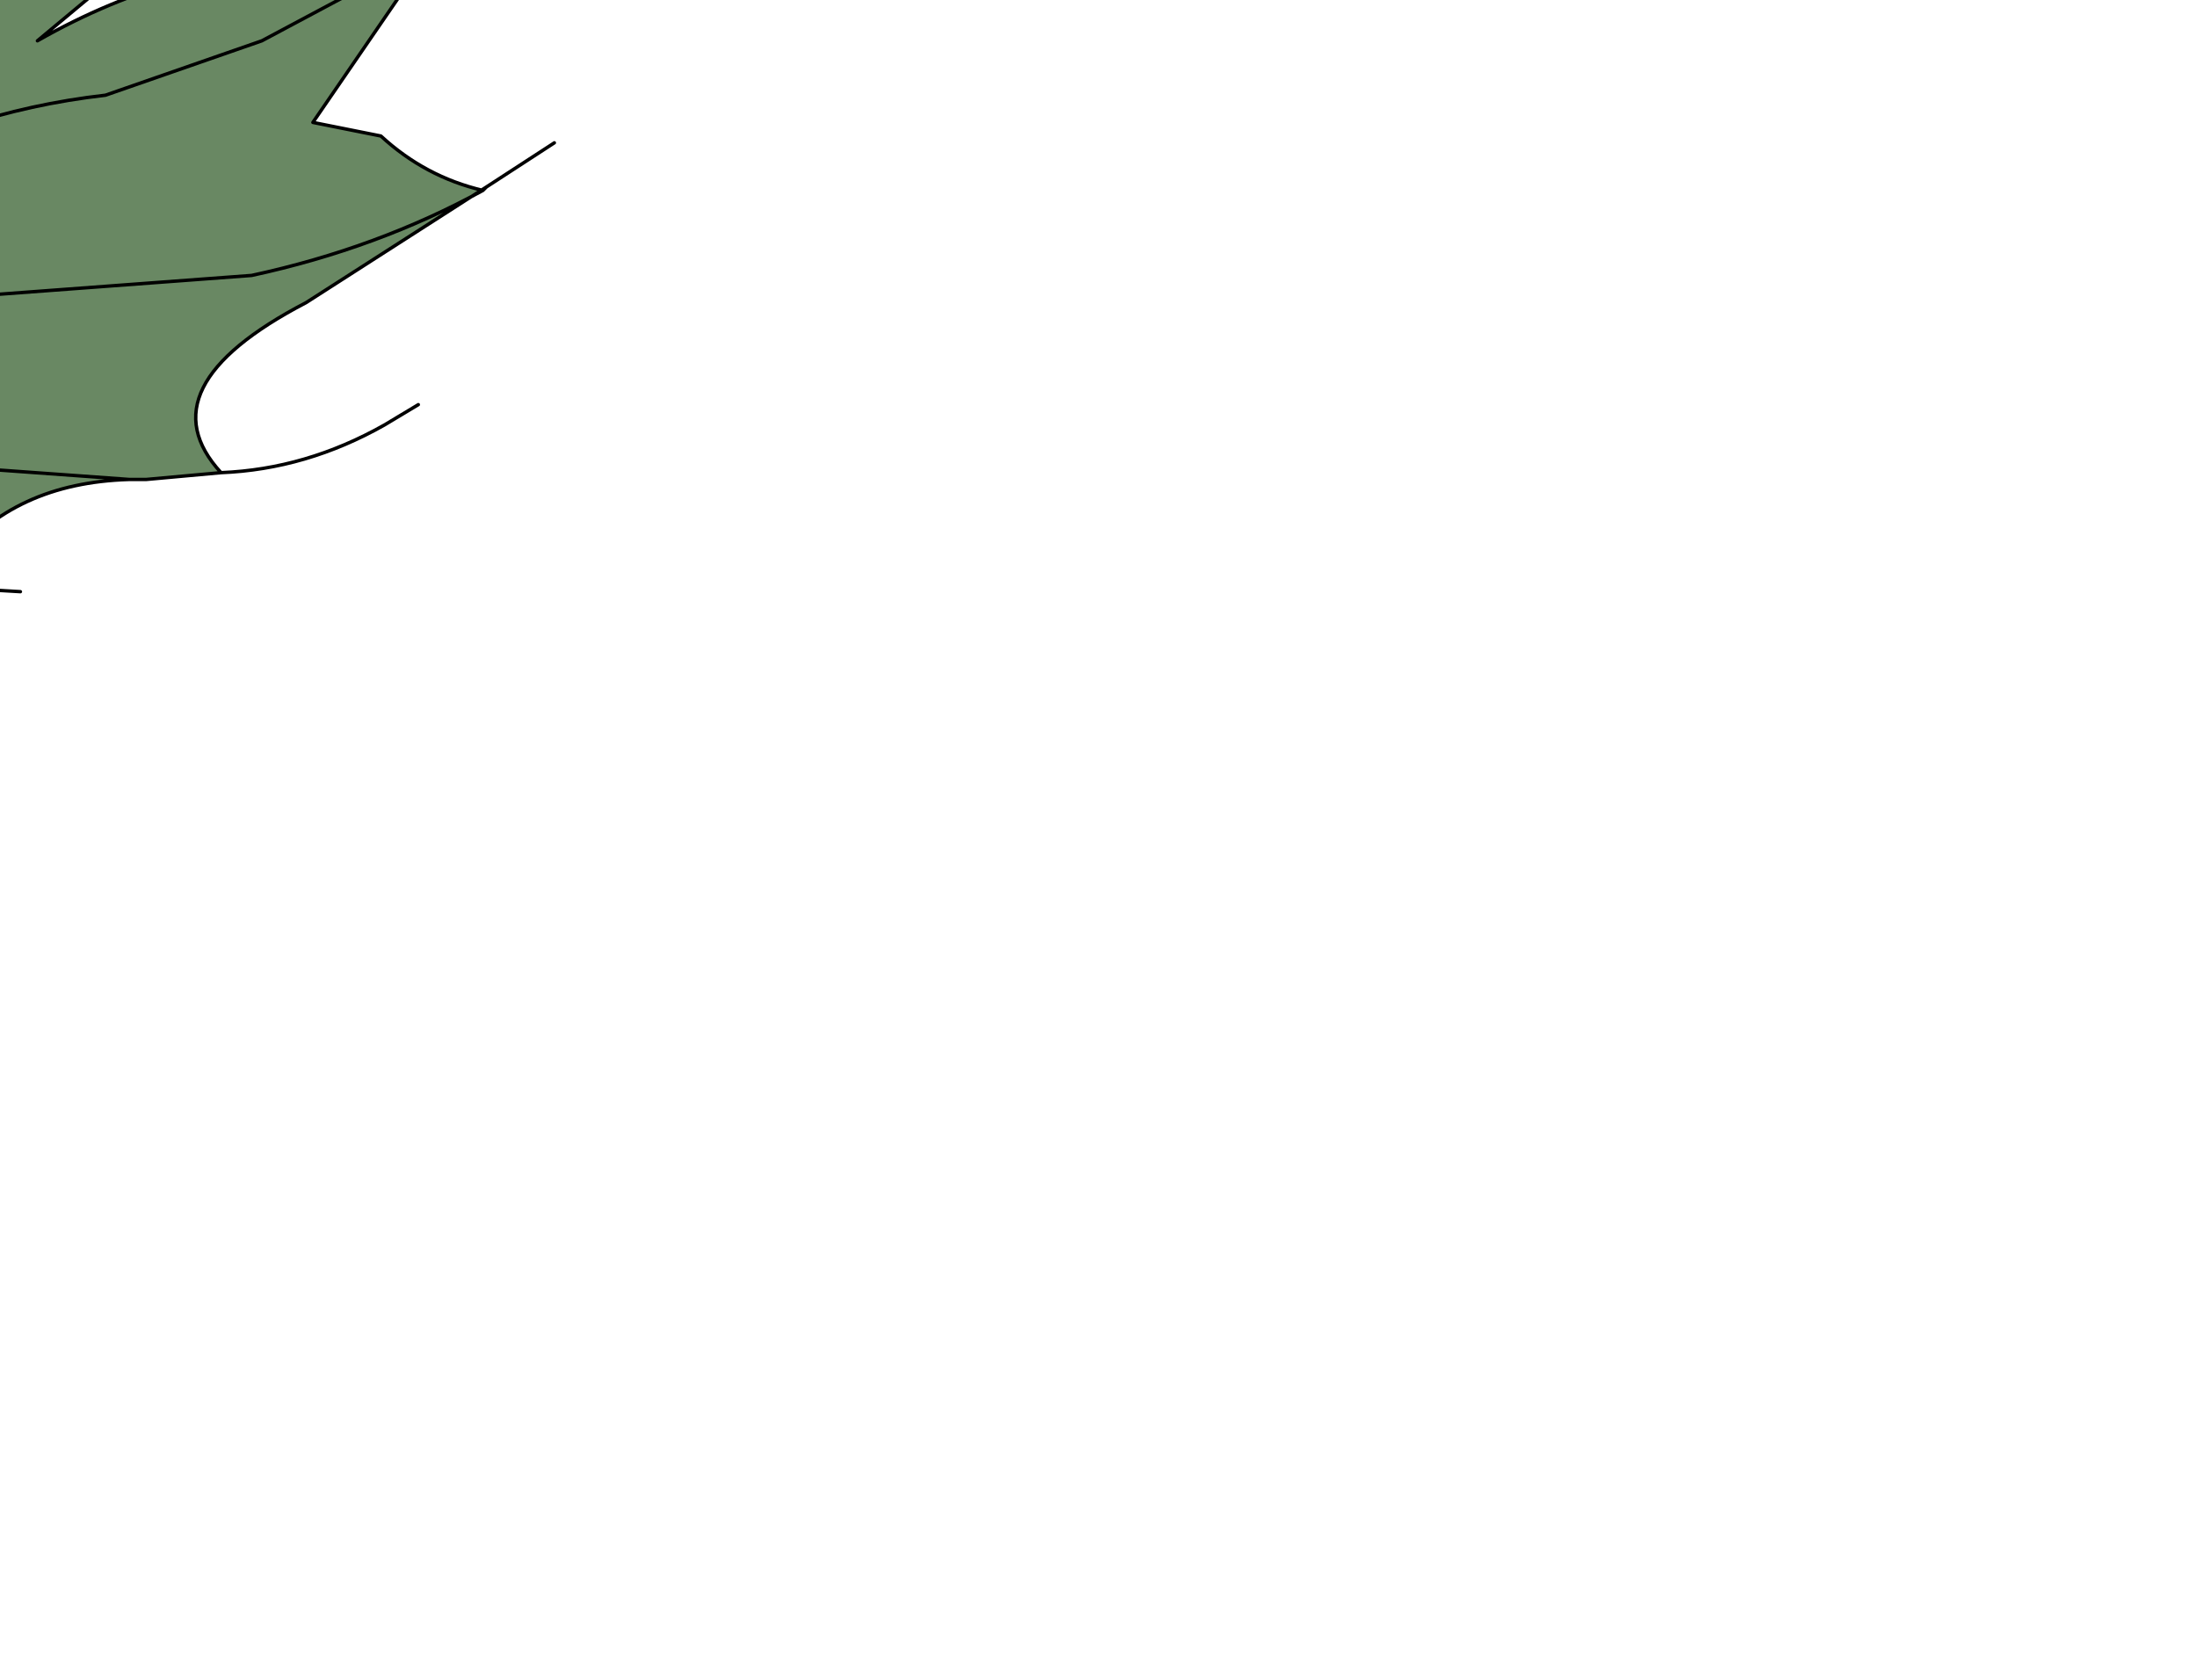 <?xml version="1.0" encoding="UTF-8" standalone="no"?>
<svg xmlns:xlink="http://www.w3.org/1999/xlink" height="24.7px" width="32.3px" xmlns="http://www.w3.org/2000/svg">
  <g transform="matrix(1.0, 0.0, 0.0, 1.0, 0.0, 0.0)">
    <path d="M1.6 -7.7 L4.5 -8.3 Q6.95 -8.85 8.75 -10.75 7.6 -8.1 4.45 -7.35 1.9 -6.7 -0.7 -5.4 L-0.6 -5.45 1.6 -7.7 -0.6 -5.45 -0.7 -5.4 Q-2.3 -4.15 -4.0 -1.55 -1.85 -3.45 -0.95 -4.0 L0.4 -4.8 1.25 -5.15 5.4 -5.85 Q8.75 -5.9 12.0 -7.1 14.45 -7.9 16.4 -9.5 15.15 -7.1 12.5 -6.1 10.0 -5.2 7.35 -4.95 4.5 -4.4 2.85 -3.7 1.2 -3.05 0.2 -2.35 L-2.05 -0.5 -4.55 1.75 -3.95 1.9 -4.0 1.95 -4.1 2.0 -4.2 2.15 -4.25 2.2 -4.35 2.5 -4.25 2.2 -4.2 2.15 -4.1 2.0 -4.0 1.95 -3.95 1.9 -2.5 2.75 -1.75 3.6 -1.75 4.75 -1.8 4.75 -2.3 5.05 -1.8 4.75 -1.75 4.75 -2.25 6.75 -3.05 7.75 -3.15 7.85 -4.25 8.7 -5.65 9.4 -5.7 9.4 Q-6.8 9.7 -7.75 10.25 L-10.45 11.85 -10.75 12.05 -12.05 12.65 -12.9 13.05 -12.05 12.65 -10.75 12.05 Q-11.05 12.35 -10.5 12.45 L-9.6 12.65 -10.0 12.95 -10.55 12.95 -10.5 13.0 -10.05 13.25 -9.1 13.6 -9.85 13.8 Q-11.8 14.3 -12.9 13.05 L-13.1 13.25 -15.85 12.9 Q-16.0 11.55 -15.35 10.1 L-13.45 7.95 -13.0 7.2 -11.6 4.25 -10.05 2.55 -8.8 0.8 -6.6 -1.8 -4.55 -4.1 -3.55 -5.1 -2.75 -5.75 Q-0.6 -7.0 1.6 -7.7 M-3.05 3.55 L-2.7 2.95 -2.5 2.75 -2.7 2.95 -3.05 3.55 M-2.6 3.95 L-3.05 4.0 -3.35 4.6 -3.3 4.75 -2.95 5.05 -3.3 4.75 -3.35 4.6 -3.05 4.0 -2.6 3.95 M-2.3 5.35 L-2.65 5.5 -3.2 6.1 -3.35 6.8 -3.35 7.25 -3.6 7.3 -3.7 7.3 Q-4.1 7.3 -4.3 7.55 -4.65 8.05 -4.25 8.7 -4.65 8.05 -4.3 7.55 -4.1 7.3 -3.7 7.3 L-3.6 7.3 -3.35 7.25 -3.35 6.8 -3.2 6.1 -2.65 5.5 -2.3 5.35 M-4.0 -1.55 L-6.15 0.15 -6.9 0.35 Q-8.55 1.15 -10.05 2.55 -8.55 1.15 -6.9 0.35 L-6.15 0.15 -4.0 -1.55 M-5.4 2.9 L-6.2 2.95 -7.45 4.15 -6.2 2.95 -5.4 2.9 M-7.5 4.15 L-7.45 4.15 -7.5 4.15 Q-9.05 4.65 -10.2 5.65 -11.3 6.6 -11.5 7.85 L-11.6 8.45 -9.1 6.9 Q-7.9 5.9 -7.5 4.15 M-13.3 11.2 Q-13.5 9.7 -11.8 8.2 L-11.5 7.85 -11.8 8.2 Q-13.5 9.7 -13.3 11.2 M-5.25 8.6 L-5.65 8.65 Q-5.95 9.0 -5.65 9.4 -5.95 9.0 -5.65 8.65 L-5.25 8.6 M-4.45 6.75 L-4.75 7.15 -4.65 7.65 -4.75 7.15 -4.45 6.75 M-3.35 7.25 L-3.05 7.75 -3.35 7.25 M-5.2 1.75 L-4.55 1.75 -5.2 1.75" fill="url(#gradient0)" fill-rule="evenodd" stroke="none"/>
    <path d="M-3.95 1.9 Q-2.2 0.2 0.1 -0.7 L0.95 -1.15 1.45 -0.15 0.55 0.6 Q1.6 0.0 2.7 -0.3 L6.1 -0.6 6.35 -0.75 4.6 1.8 5.6 2.0 Q6.25 2.6 7.1 2.8 5.55 3.65 3.7 4.05 L-1.0 4.4 -1.75 4.75 -1.0 4.4 3.7 4.05 Q5.55 3.65 7.1 2.8 L7.15 2.75 4.5 4.45 Q2.1 5.7 3.25 6.95 L2.15 7.05 1.9 7.05 -2.25 6.75 1.9 7.05 Q0.2 7.1 -0.7 8.25 L-0.55 8.65 -1.45 8.55 Q-2.4 8.3 -3.15 7.85 L-3.05 7.75 -2.25 6.75 -1.75 4.75 -1.75 3.6 -2.5 2.75 -3.95 1.9 M-2.5 2.75 Q-0.65 1.65 1.55 1.4 L3.85 0.6 6.1 -0.6 3.85 0.6 1.55 1.4 Q-0.65 1.65 -2.5 2.75" fill="#386130" fill-opacity="0.753" fill-rule="evenodd" stroke="none"/>
    <path d="M-7.5 4.15 L-7.45 4.15 -7.5 4.15" fill="#009933" fill-rule="evenodd" stroke="none"/>
    <path d="M-9.15 5.45 L-10.15 5.9 -10.45 6.9 Q-9.8 6.95 -9.1 6.5 L-8.9 6.4 -8.85 6.0 -8.9 5.75 -9.15 5.45 M-7.5 4.15 Q-7.9 5.9 -9.1 6.9 L-11.6 8.45 -11.5 7.85 Q-11.3 6.6 -10.2 5.65 -9.05 4.65 -7.5 4.15" fill="#e47301" fill-rule="evenodd" stroke="none"/>
    <path d="M-9.15 5.45 L-8.9 5.75 -8.85 6.0 -8.9 6.4 -9.1 6.5 Q-9.8 6.95 -10.45 6.9 L-10.15 5.9 -9.15 5.45" fill="#ffaf01" fill-rule="evenodd" stroke="none"/>
    <path d="M-0.7 -5.4 Q1.9 -6.7 4.45 -7.35 7.6 -8.1 8.75 -10.75 6.95 -8.85 4.5 -8.3 L1.6 -7.7 -0.6 -5.45 -0.7 -5.4 Q-2.3 -4.15 -4.0 -1.55 -1.85 -3.45 -0.95 -4.0 L0.4 -4.8 1.25 -5.15 5.4 -5.85 Q8.75 -5.9 12.0 -7.1 14.45 -7.9 16.4 -9.5 15.15 -7.1 12.5 -6.1 10.0 -5.2 7.35 -4.95 4.5 -4.4 2.85 -3.7 1.2 -3.05 0.2 -2.35 L-2.05 -0.5 -4.55 1.75 -3.95 1.9 Q-2.2 0.2 0.1 -0.7 L0.95 -1.15 1.5 -1.8 M6.1 -0.6 L2.7 -0.3 Q1.6 0.0 0.55 0.6 L1.45 -0.15 0.95 -1.15 M7.1 2.8 Q6.25 2.6 5.6 2.0 L4.6 1.8 6.35 -0.75 6.1 -0.6 3.85 0.6 1.55 1.4 Q-0.65 1.65 -2.5 2.75 L-1.75 3.6 -1.75 4.75 -1.0 4.4 3.7 4.05 Q5.55 3.65 7.1 2.8 L7.15 2.75 8.15 2.1 M6.35 -0.75 L6.4 -0.85 6.5 -0.85 6.55 -0.95 6.65 -1.0 6.9 -1.2 6.95 -1.25 7.65 -1.95 8.05 -2.4 8.05 -2.45 8.2 -2.65 M1.6 -7.7 Q-0.6 -7.0 -2.75 -5.75 L-3.55 -5.1 -4.55 -4.1 -6.6 -1.8 -8.8 0.8 -10.05 2.55 Q-8.55 1.15 -6.9 0.35 L-6.15 0.15 -4.0 -1.55 M-3.95 1.9 L-4.0 1.95 -4.1 2.0 -4.2 2.15 -4.25 2.2 -4.35 2.5 M-4.25 8.7 Q-4.65 8.05 -4.3 7.55 -4.1 7.3 -3.7 7.3 L-3.6 7.3 -3.35 7.25 -3.35 6.8 -3.2 6.1 -2.65 5.5 -2.3 5.35 M-2.95 5.05 L-3.3 4.75 -3.35 4.6 -3.05 4.0 -2.6 3.95 M-1.75 4.75 L-1.8 4.75 -2.3 5.05 M-2.5 2.75 L-2.7 2.95 -3.05 3.55 M-3.95 1.9 L-2.5 2.75 M-7.45 4.15 L-6.2 2.95 -5.4 2.9 M-7.5 4.15 L-7.45 4.15 -7.5 4.15 Q-7.9 5.9 -9.1 6.9 L-11.6 8.45 -11.5 7.85 -11.8 8.2 Q-13.5 9.7 -13.3 11.2 M-10.75 12.05 L-10.45 11.85 -7.75 10.25 Q-6.8 9.7 -5.7 9.4 L-5.65 9.4 Q-5.95 9.0 -5.65 8.65 L-5.25 8.6 M1.9 7.05 Q0.2 7.1 -0.7 8.25 L-0.55 8.65 0.3 8.7 M-0.55 8.65 L-1.45 8.55 Q-2.4 8.3 -3.15 7.85 L-4.25 8.7 -5.65 9.4 M-4.65 7.65 L-4.75 7.15 -4.45 6.75 M-3.15 7.85 L-3.05 7.75 -3.35 7.25 M-3.05 7.75 L-2.25 6.75 -1.75 4.75 M-4.55 1.75 L-5.2 1.75 M-10.05 2.55 L-11.6 4.25 -13.0 7.2 -13.45 7.95 -15.35 10.1 Q-16.0 11.55 -15.85 12.9 L-13.1 13.25 -12.9 13.05 -12.05 12.65 -10.75 12.05 Q-11.05 12.35 -10.5 12.45 L-9.6 12.65 -10.0 12.95 -10.55 12.95 -10.5 13.0 -10.05 13.25 -9.1 13.6 -9.85 13.8 Q-11.8 14.3 -12.9 13.05 M-7.5 4.15 Q-9.05 4.65 -10.2 5.65 -11.3 6.6 -11.5 7.85 M2.15 7.05 L1.9 7.05 2.0 7.05 2.15 7.05 3.25 6.95 Q2.1 5.7 4.5 4.45 L7.15 2.75 M3.25 6.95 Q4.5 6.9 5.65 6.25 L6.15 5.95 M-2.25 6.75 L1.9 7.05" fill="none" stroke="#000000" stroke-linecap="round" stroke-linejoin="round" stroke-width="0.05"/>
    <path d="M-9.55 1.25 L-8.4 0.4 -7.0 -0.25 -7.3 0.1 -6.5 -0.35 -4.75 -0.9 Q-5.85 -0.3 -6.25 0.6 L-6.3 0.9 -7.35 1.15 -7.2 1.2 Q-6.55 1.2 -7.05 1.4 L-8.7 2.25 -8.5 2.55 -9.15 2.75 Q-10.05 3.1 -10.95 3.55 -10.75 4.05 -11.1 4.35 L-11.35 4.6 -11.45 4.6 Q-11.65 4.2 -11.35 3.8 L-11.1 3.6 -11.0 3.0 -9.9 1.35 Q-9.3 0.7 -9.55 1.25 L-9.55 1.5 -9.55 1.25 M-8.7 2.25 L-9.5 1.6 -9.55 1.5 -9.5 1.6 -8.7 2.25 M-7.3 0.1 L-7.45 0.35 Q-7.65 0.7 -7.35 1.15 -7.65 0.7 -7.45 0.35 L-7.3 0.1 M-10.95 3.55 L-11.1 3.6 -10.95 3.55" fill="#004410" fill-rule="evenodd" stroke="none"/>
    <path d="M-8.7 2.25 L-8.5 2.55 -9.15 2.75 Q-10.05 3.1 -10.95 3.55 L-11.1 3.6 -11.0 3.0 -9.9 1.35 Q-9.3 0.7 -9.55 1.25 M-9.55 1.5 L-9.5 1.6 -8.7 2.25" fill="none" stroke="#000000" stroke-linecap="round" stroke-linejoin="round" stroke-width="0.05"/>
    <path d="M-9.55 1.25 L-8.4 0.4 -7.0 -0.25 -7.3 0.1 -6.5 -0.35 -4.75 -0.9 Q-5.85 -0.3 -6.25 0.6 L-6.3 0.9 -7.35 1.15 -7.2 1.2 Q-6.55 1.2 -7.05 1.4 L-8.7 2.25 M-10.95 3.55 Q-10.75 4.05 -11.1 4.35 L-11.35 4.6 -11.4 4.75 -11.45 4.6 Q-11.65 4.2 -11.35 3.8 L-11.1 3.6 M-9.55 1.25 L-9.55 1.5 M-7.35 1.15 Q-7.65 0.7 -7.45 0.35 L-7.3 0.1" fill="none" stroke="#000000" stroke-linecap="round" stroke-linejoin="round" stroke-width="0.05"/>
  </g>
  <defs>
    <linearGradient gradientTransform="matrix(0.002, -0.004, 0.013, 0.008, -2.15, 0.45)" gradientUnits="userSpaceOnUse" id="gradient0" spreadMethod="pad" x1="-819.2" x2="819.2">
      <stop offset="0.0" stop-color="#50882d"/>
      <stop offset="1.0" stop-color="#000000"/>
    </linearGradient>
  </defs>
</svg>
